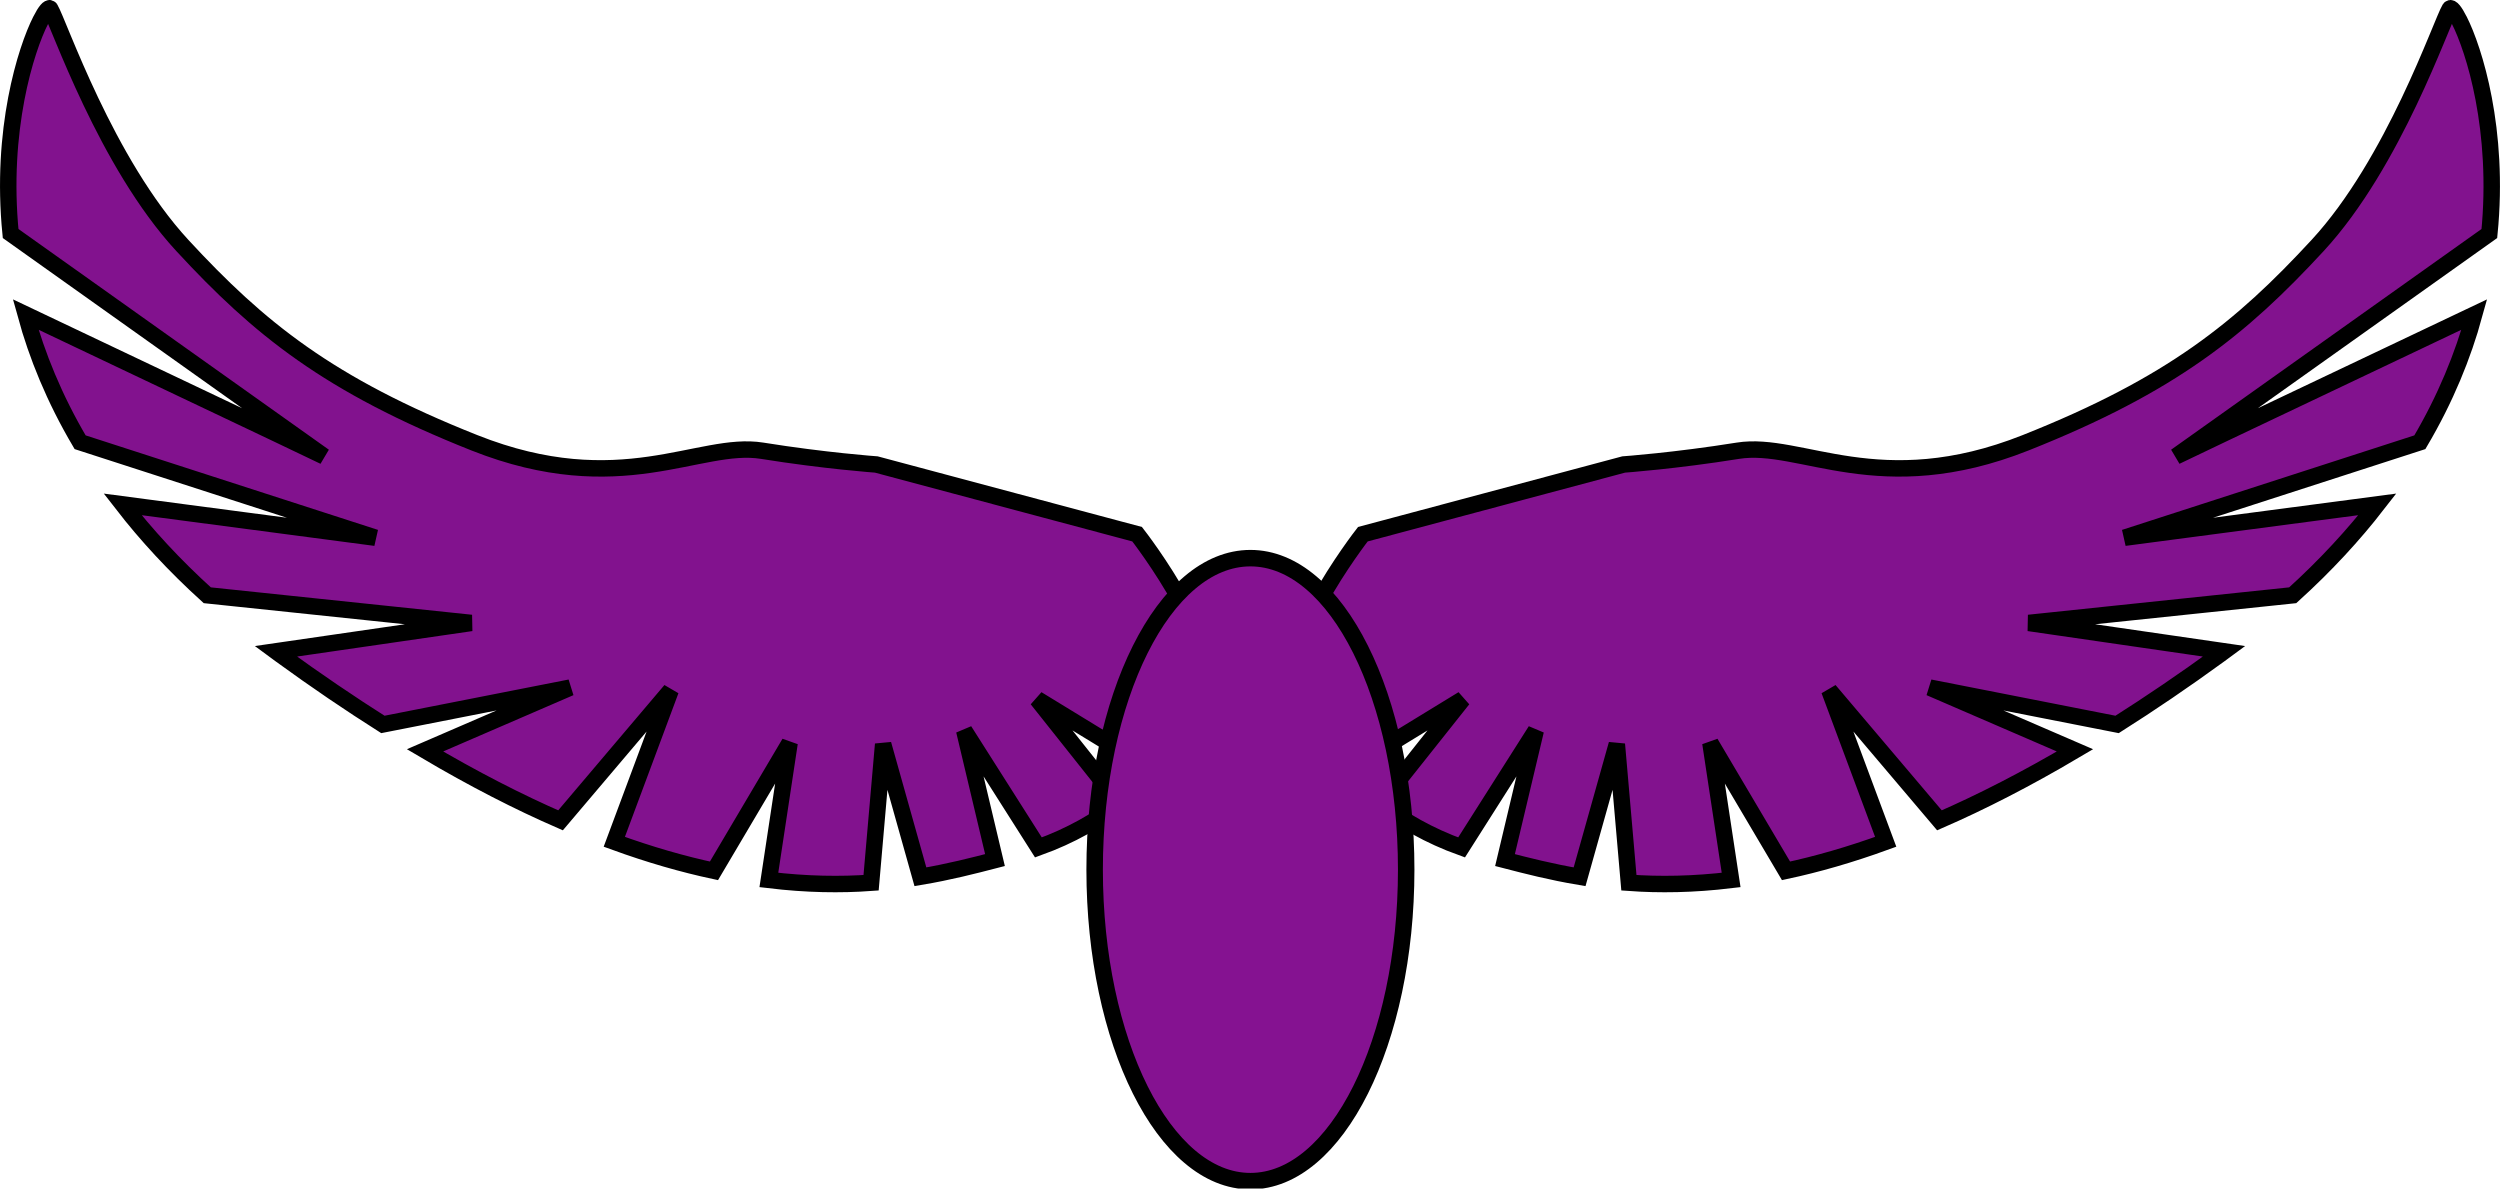<?xml version="1.0" encoding="UTF-8" standalone="no"?>
<!-- Created with Inkscape (http://www.inkscape.org/) -->

<svg
   width="455.82"
   height="216.698"
   id="svg4620"
   version="1.1"
   inkscape:version="1.1.2 (0a00cf5339, 2022-02-04)"
   sodipodi:docname="item245.svg"
   xmlns:inkscape="http://www.inkscape.org/namespaces/inkscape"
   xmlns:sodipodi="http://sodipodi.sourceforge.net/DTD/sodipodi-0.dtd"
   xmlns="http://www.w3.org/2000/svg"
   xmlns:svg="http://www.w3.org/2000/svg"
   xmlns:rdf="http://www.w3.org/1999/02/22-rdf-syntax-ns#"
   xmlns:cc="http://creativecommons.org/ns#"
   xmlns:dc="http://purl.org/dc/elements/1.1/">
  <defs
     id="defs4622" />
  <sodipodi:namedview
     id="base"
     pagecolor="#ffffff"
     bordercolor="#666666"
     borderopacity="1.0"
     inkscape:pageopacity="0.0"
     inkscape:pageshadow="2"
     inkscape:zoom="0.7"
     inkscape:cx="317.14286"
     inkscape:cy="-105.71429"
     inkscape:document-units="px"
     inkscape:current-layer="layer1"
     showgrid="false"
     inkscape:window-width="1366"
     inkscape:window-height="719"
     inkscape:window-x="0"
     inkscape:window-y="25"
     inkscape:window-maximized="1"
     fit-margin-top="0"
     fit-margin-left="0"
     fit-margin-right="0"
     fit-margin-bottom="0"
     inkscape:pagecheckerboard="0" />
  <g
     inkscape:label="Layer 1"
     inkscape:groupmode="layer"
     id="layer1"
     transform="translate(61.074,-596.924)">
    <g
       id="g5197"
       transform="translate(-522.249,229.305)">
      <g
         id="g4603"
         transform="translate(1252.456,-59.745)">
        <path
           style="fill:#82128e;fill-opacity:1;stroke:#000000;stroke-width:3;stroke-linecap:butt;stroke-linejoin:miter;stroke-miterlimit:4;stroke-dasharray:none;stroke-opacity:1"
           d="m -342.892,431.036 c 2.703,5.331 7.369,20.016 5.491,38.905 l -57.156,40.639 c 0,0 4.882,-2.379 54.413,-25.873 -2.045,7.461 -5.214,15.305 -9.928,23.288 l -53.847,17.411 46.103,-6.083 c -4.293,5.537 -9.388,11.091 -15.439,16.573 l -48.126,5.046 35.604,5.17 c -0.271,0.199 -0.524,0.401 -0.797,0.601 -6.512,4.742 -12.741,8.958 -18.699,12.735 l -34.151,-6.718 26.47,11.442 c -8.854,5.235 -17.069,9.432 -24.71,12.76 l -20.089,-23.7 10.287,27.614 c -6.511,2.371 -12.555,4.091 -18.174,5.295 l -13.789,-23.32 3.78,24.983 c -6.912,0.833 -13.11,0.91 -18.638,0.508 l -2.199,-25.263 -6.793,24.172 c -5.196,-0.871 -9.655,-2.022 -13.597,-3.043 l 5.606,-23.605 -13.525,21.299 c -5.967,-2.147 -10.81,-4.971 -14.829,-8.075 l 15.057,-18.952 -21.439,13.108 c -3.715,-3.975 -6.479,-8.025 -8.685,-11.546 -5.715,-9.124 11.898,-31.643 11.898,-31.643 l 47.551,-12.711 c 0,0 9.403,-0.671 20.83,-2.509 11.428,-1.838 25.797,9.132 52.448,-1.447 26.652,-10.579 39.303,-20.877 53.243,-35.966 13.941,-15.089 22.555,-40.615 24.11,-43.195 0.194,-0.322 0.872,0.428 1.718,2.097 z"
           id="path4601"
           inkscape:connector-curvature="0"
           sodipodi:nodetypes="scccccccccsccccccccccccccccccsccsssss" />
        <path
           sodipodi:nodetypes="scccccccccsccccccccccccccccccsccsssss"
           inkscape:connector-curvature="0"
           id="path3553"
           d="m -783.852,431.036 c -2.703,5.331 -7.369,20.016 -5.491,38.905 l 57.156,40.639 c 0,0 -4.882,-2.379 -54.413,-25.873 2.045,7.461 5.214,15.305 9.928,23.288 l 53.847,17.411 -46.103,-6.083 c 4.293,5.537 9.388,11.091 15.439,16.573 l 48.126,5.046 -35.604,5.17 c 0.271,0.199 0.524,0.401 0.797,0.601 6.512,4.742 12.741,8.958 18.699,12.735 l 34.151,-6.718 -26.47,11.442 c 8.854,5.235 17.069,9.432 24.71,12.76 l 20.089,-23.7 -10.287,27.614 c 6.511,2.371 12.555,4.091 18.174,5.295 l 13.789,-23.32 -3.78,24.983 c 6.912,0.833 13.11,0.91 18.638,0.508 l 2.199,-25.263 6.793,24.172 c 5.196,-0.871 9.655,-2.022 13.597,-3.043 l -5.606,-23.605 13.525,21.299 c 5.967,-2.147 10.81,-4.971 14.829,-8.075 l -15.057,-18.952 21.439,13.108 c 3.715,-3.975 6.479,-8.025 8.685,-11.546 5.715,-9.124 -11.898,-31.643 -11.898,-31.643 l -47.551,-12.711 c 0,0 -9.403,-0.671 -20.83,-2.509 -11.428,-1.838 -25.797,9.132 -52.448,-1.447 -26.652,-10.579 -39.303,-20.877 -53.243,-35.966 -13.941,-15.089 -22.555,-40.615 -24.11,-43.195 -0.194,-0.322 -0.872,0.428 -1.718,2.097 z"
           style="fill:#82128e;fill-opacity:1;stroke:#000000;stroke-width:3;stroke-linecap:butt;stroke-linejoin:miter;stroke-miterlimit:4;stroke-dasharray:none;stroke-opacity:1" />
      </g>
      <ellipse
         id="path5714-6"
         style="color:#000000;display:inline;overflow:visible;visibility:visible;fill:#851291;fill-opacity:1;fill-rule:nonzero;stroke:#000000;stroke-width:0.328;stroke-miterlimit:4;stroke-dasharray:none;stroke-opacity:1;marker:none;enable-background:accumulate"
         transform="matrix(9.159,0,0,9.159,-1404.22,-3865.651)"
         cx="228.56"
         cy="479.51"
         rx="3.101"
         ry="6.201" />
    </g>
  </g>
</svg>
